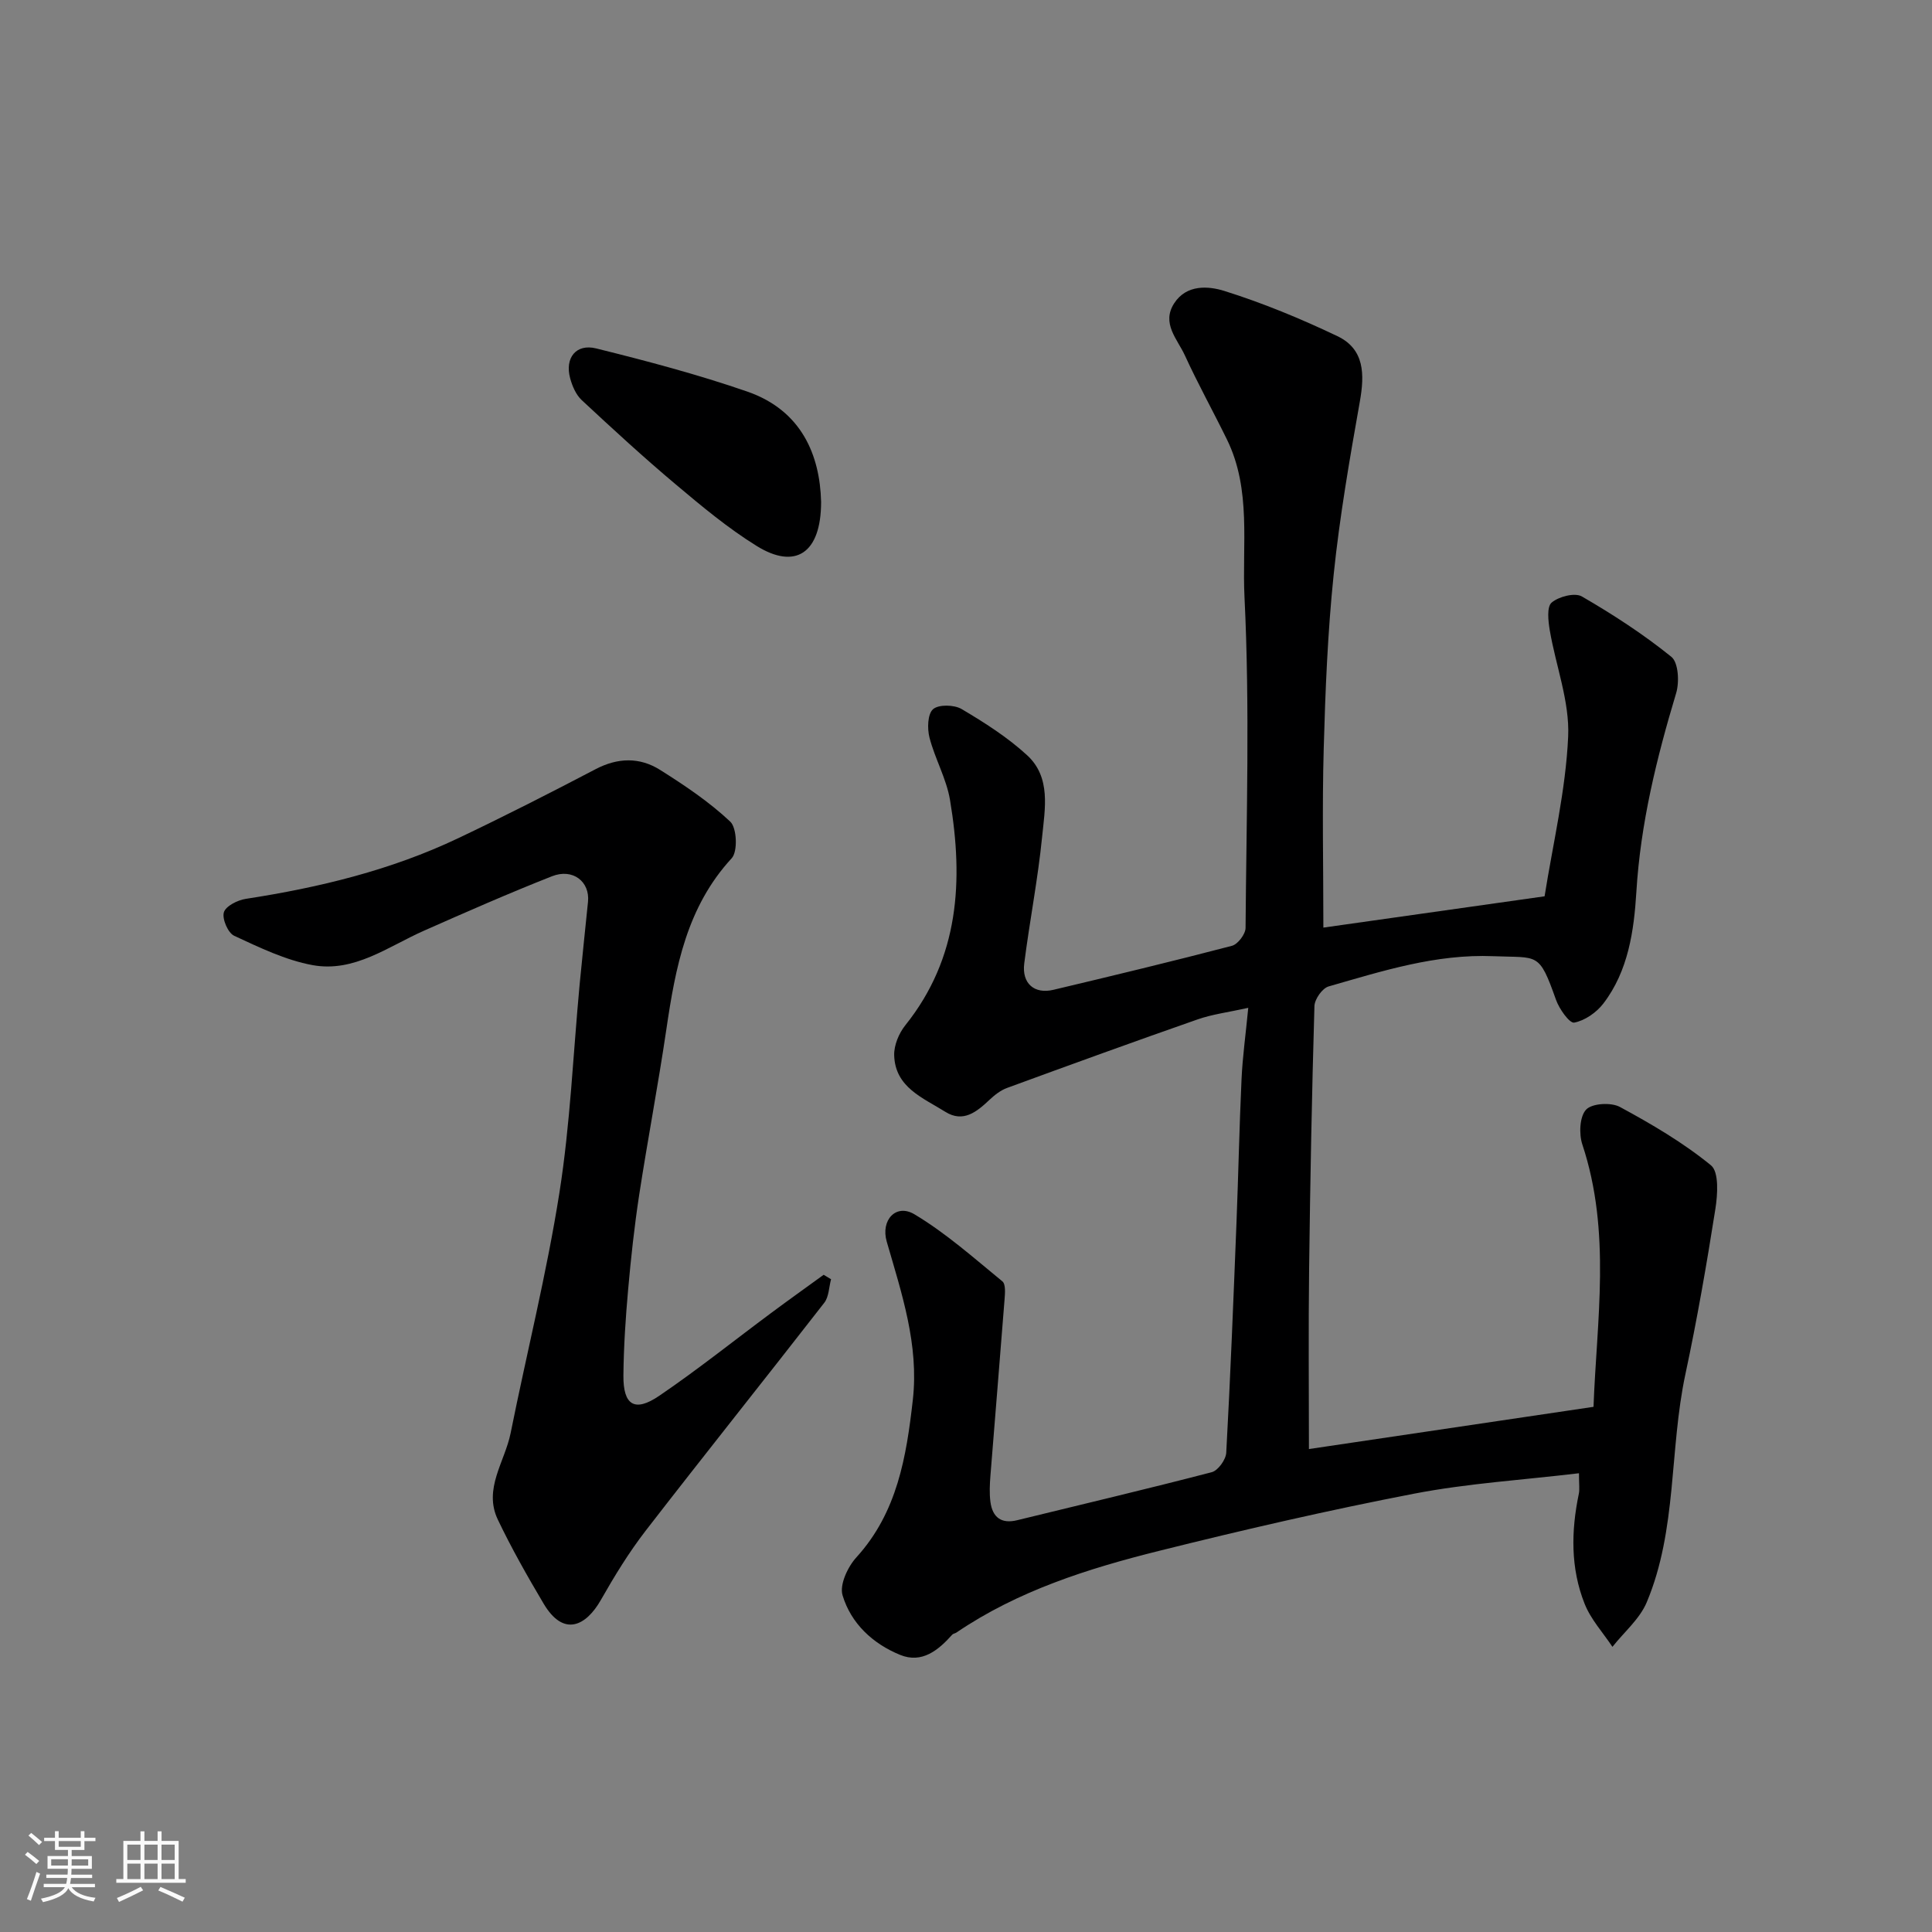 <svg enable-background="new 0 0 400 400" viewBox="0 0 400 400" xmlns="http://www.w3.org/2000/svg"><rect x="0" y="0" width="400" height="400" fill="#808080" stroke="none"/><path d="m5.17 384 .55-.58c.85.61 1.65 1.24 2.4 1.87l-.59.64c-.83-.73-1.62-1.38-2.36-1.93m1.22 9.53-.82-.34c.71-1.76 1.37-3.64 1.98-5.63.24.13.5.25.76.36-.6 1.67-1.24 3.54-1.92 5.61m-.5-13.5.57-.54c.56.44 1.31 1.06 2.26 1.87l-.64.64c-.68-.66-1.41-1.32-2.19-1.97m3.25.46h2.24v-1.36h.77v1.36h4.57v-1.36h.76v1.36h2.28v.69h-2.28v1.84h-2.64v1.26h4.18v2.64h-4.21c0 .45-.02.86-.05 1.21h4.32v.69h-4.38c-.04.34-.1.75-.19 1.22h5.15v.69h-4.82c.87 1.19 2.51 1.92 4.93 2.19-.17.31-.3.57-.37.76-2.77-.49-4.52-1.41-5.26-2.76-.56 1.26-2.3 2.23-5.24 2.9-.12-.24-.26-.48-.43-.72 2.73-.55 4.38-1.34 4.96-2.38h-4.38v-.69h4.65c.1-.38.17-.79.21-1.22h-4.32v-.69h4.4c.03-.34.05-.75.05-1.21h-4.2v-2.64h4.23v-1.26h-2.69v-1.84h-2.24zm1.46 4.46v1.29h3.45c.01-.4.02-.57.01-.53v-.32-.45h-3.46zm1.55-2.59h4.57v-1.19h-4.57zm6.11 2.59h-3.42v.77c-.01.19-.01.37-.02.53h3.44z" fill="#fafafa"/><path d="m32.63 379.16h.82v1.98h3.54v7.89h1.46v.78h-14.37v-.78h1.46v-7.89h3.54v-1.98h.82v1.98h2.73zm-3.49 11.48.5.73c-1.61.82-3.28 1.63-5 2.41-.13-.27-.28-.55-.44-.82 1.75-.72 3.4-1.49 4.94-2.32m-2.78-5.55h2.73v-3.18h-2.73zm0 3.95h2.73v-3.2h-2.73zm3.54-3.95h2.73v-3.18h-2.73zm0 3.95h2.73v-3.2h-2.73zm7.89 4.68c-1.84-.92-3.51-1.7-5.02-2.32l.45-.73c1.89.8 3.57 1.55 5.04 2.23zm-1.62-11.81h-2.73v3.18h2.73zm-2.73 7.13h2.73v-3.2h-2.73z" fill="#fafafa"/><g fill="#000001"><path d="m271 300.01c18.9-2.8 38.58-5.73 58.92-8.74.65-17.81 3.71-36.17-2.31-54.31-.73-2.19-.57-5.8.78-7.23 1.23-1.31 5.18-1.54 7.01-.54 6.56 3.55 13.09 7.38 18.84 12.08 1.69 1.38 1.38 6.09.9 9.1-1.8 11.43-3.78 22.84-6.2 34.16-3.34 15.64-1.68 32.15-8 47.2-1.45 3.46-4.69 6.17-7.1 9.23-1.96-2.95-4.48-5.68-5.76-8.91-2.93-7.36-2.81-15.07-1.2-22.78.19-.91.03-1.89.03-4.25-11.71 1.4-23.04 2.09-34.09 4.22-17.73 3.42-35.36 7.48-52.89 11.86-14.7 3.67-29.16 8.24-41.91 16.9-.27.18-.67.22-.87.44-2.89 3.24-6.29 6.02-10.78 4.19-5.65-2.3-10.18-6.5-11.93-12.35-.65-2.18 1.07-5.88 2.86-7.84 8.48-9.32 10.36-20.85 11.69-32.6 1.29-11.41-2.3-22.05-5.4-32.77-1.29-4.45 1.91-7.95 5.74-5.66 6.51 3.89 12.29 9.04 18.2 13.88.72.59.55 2.51.45 3.79-.94 12.13-1.96 24.26-2.92 36.4-.14 1.82-.24 3.69 0 5.49.43 3.16 2.23 4.59 5.55 3.77 13.43-3.29 26.89-6.45 40.27-9.94 1.3-.34 2.92-2.59 3-4.02.87-15.86 1.49-31.73 2.12-47.6.39-9.93.59-19.87 1.05-29.8.21-4.57.85-9.13 1.39-14.72-4.08.91-7.41 1.32-10.5 2.4-13.19 4.61-26.33 9.38-39.45 14.19-1.34.49-2.58 1.47-3.64 2.47-2.64 2.49-5.44 4.78-9.13 2.47-4.6-2.89-10.41-5.04-10.59-11.73-.05-2.06.98-4.53 2.3-6.18 11.2-13.98 12.05-30.01 9.26-46.65-.74-4.42-3.12-8.54-4.25-12.92-.48-1.87-.4-4.88.74-5.88 1.15-1.01 4.37-.94 5.91-.03 4.75 2.81 9.51 5.84 13.56 9.56 4.99 4.58 3.69 11.08 3.11 16.89-.87 8.77-2.59 17.46-3.7 26.21-.53 4.15 2.08 6.41 6.04 5.47 12.34-2.93 24.68-5.9 36.96-9.11 1.22-.32 2.81-2.42 2.82-3.7.17-22.83.9-45.7-.22-68.48-.53-10.82 1.47-22.22-3.62-32.62-2.85-5.83-6.01-11.51-8.71-17.41-1.54-3.38-4.93-6.66-2.22-10.83 2.56-3.94 7.11-3.57 10.39-2.54 8 2.51 15.83 5.75 23.4 9.36 5.63 2.69 5.64 7.91 4.64 13.54-2.11 11.89-4.18 23.83-5.42 35.83-1.24 11.98-1.73 24.05-2.06 36.09-.34 12.07-.07 24.16-.07 36.99 14.48-2.05 29.57-4.18 45.8-6.48 1.72-10.88 4.38-21.92 4.88-33.05.33-7.27-2.56-14.67-3.81-22.04-.32-1.91-.64-4.84.39-5.72 1.47-1.25 4.8-2.11 6.26-1.27 6.44 3.73 12.75 7.83 18.53 12.5 1.46 1.18 1.68 5.23.99 7.51-4.05 13.48-7.38 26.99-8.24 41.18-.49 7.99-1.66 16.35-6.84 23.1-1.42 1.85-3.83 3.53-6.03 3.94-.96.18-3.1-2.83-3.77-4.73-3.55-10.01-3.64-8.63-12.95-9.02-11.89-.49-22.97 3.06-34.12 6.26-1.31.37-2.9 2.64-2.94 4.07-.53 18.1-.88 36.2-1.1 54.3-.16 12.55-.04 25.14-.04 37.41z"/><path d="m172.06 264.85c-.44 1.64-.44 3.63-1.4 4.87-12.26 15.77-24.74 31.37-36.96 47.17-3.48 4.5-6.48 9.41-9.3 14.37-3.07 5.39-7.71 7.75-11.86.74-3.37-5.68-6.64-11.45-9.48-17.4-3.02-6.36 1.47-11.97 2.66-17.89 3.33-16.6 7.47-33.06 10.1-49.76 2.25-14.25 2.84-28.76 4.19-43.16.54-5.7 1.16-11.4 1.73-17.09.42-4.18-3.15-6.98-7.46-5.28-8.93 3.52-17.73 7.39-26.52 11.28-7.43 3.29-14.43 8.69-23.04 7.12-5.61-1.03-11-3.65-16.24-6.08-1.28-.59-2.53-3.5-2.13-4.85.38-1.29 2.83-2.53 4.53-2.79 15.2-2.34 30.05-5.93 43.99-12.56 9.58-4.55 19.04-9.37 28.44-14.29 4.6-2.41 9.12-2.51 13.34.14 5.1 3.21 10.18 6.62 14.54 10.72 1.38 1.3 1.58 6.19.3 7.58-9.31 10.1-11.64 22.6-13.53 35.44-1.69 11.46-3.87 22.85-5.63 34.3-.99 6.48-1.7 13.01-2.28 19.54-.53 5.92-.92 11.86-.98 17.79-.06 6.18 2.33 7.69 7.41 4.23 7.96-5.41 15.5-11.45 23.23-17.19 3.58-2.66 7.21-5.25 10.82-7.87.5.31 1.02.61 1.53.92z"/><path d="m170 103.91c0 10.73-5.38 14.06-13.33 9.13-5.93-3.67-11.37-8.21-16.73-12.72-6.68-5.61-13.11-11.53-19.49-17.47-1.2-1.11-1.97-2.92-2.41-4.55-1.13-4.18 1.21-7.2 5.4-6.16 10.52 2.61 21.04 5.39 31.27 8.93 11.26 3.9 15.05 13.18 15.29 22.84z"/></g></svg>